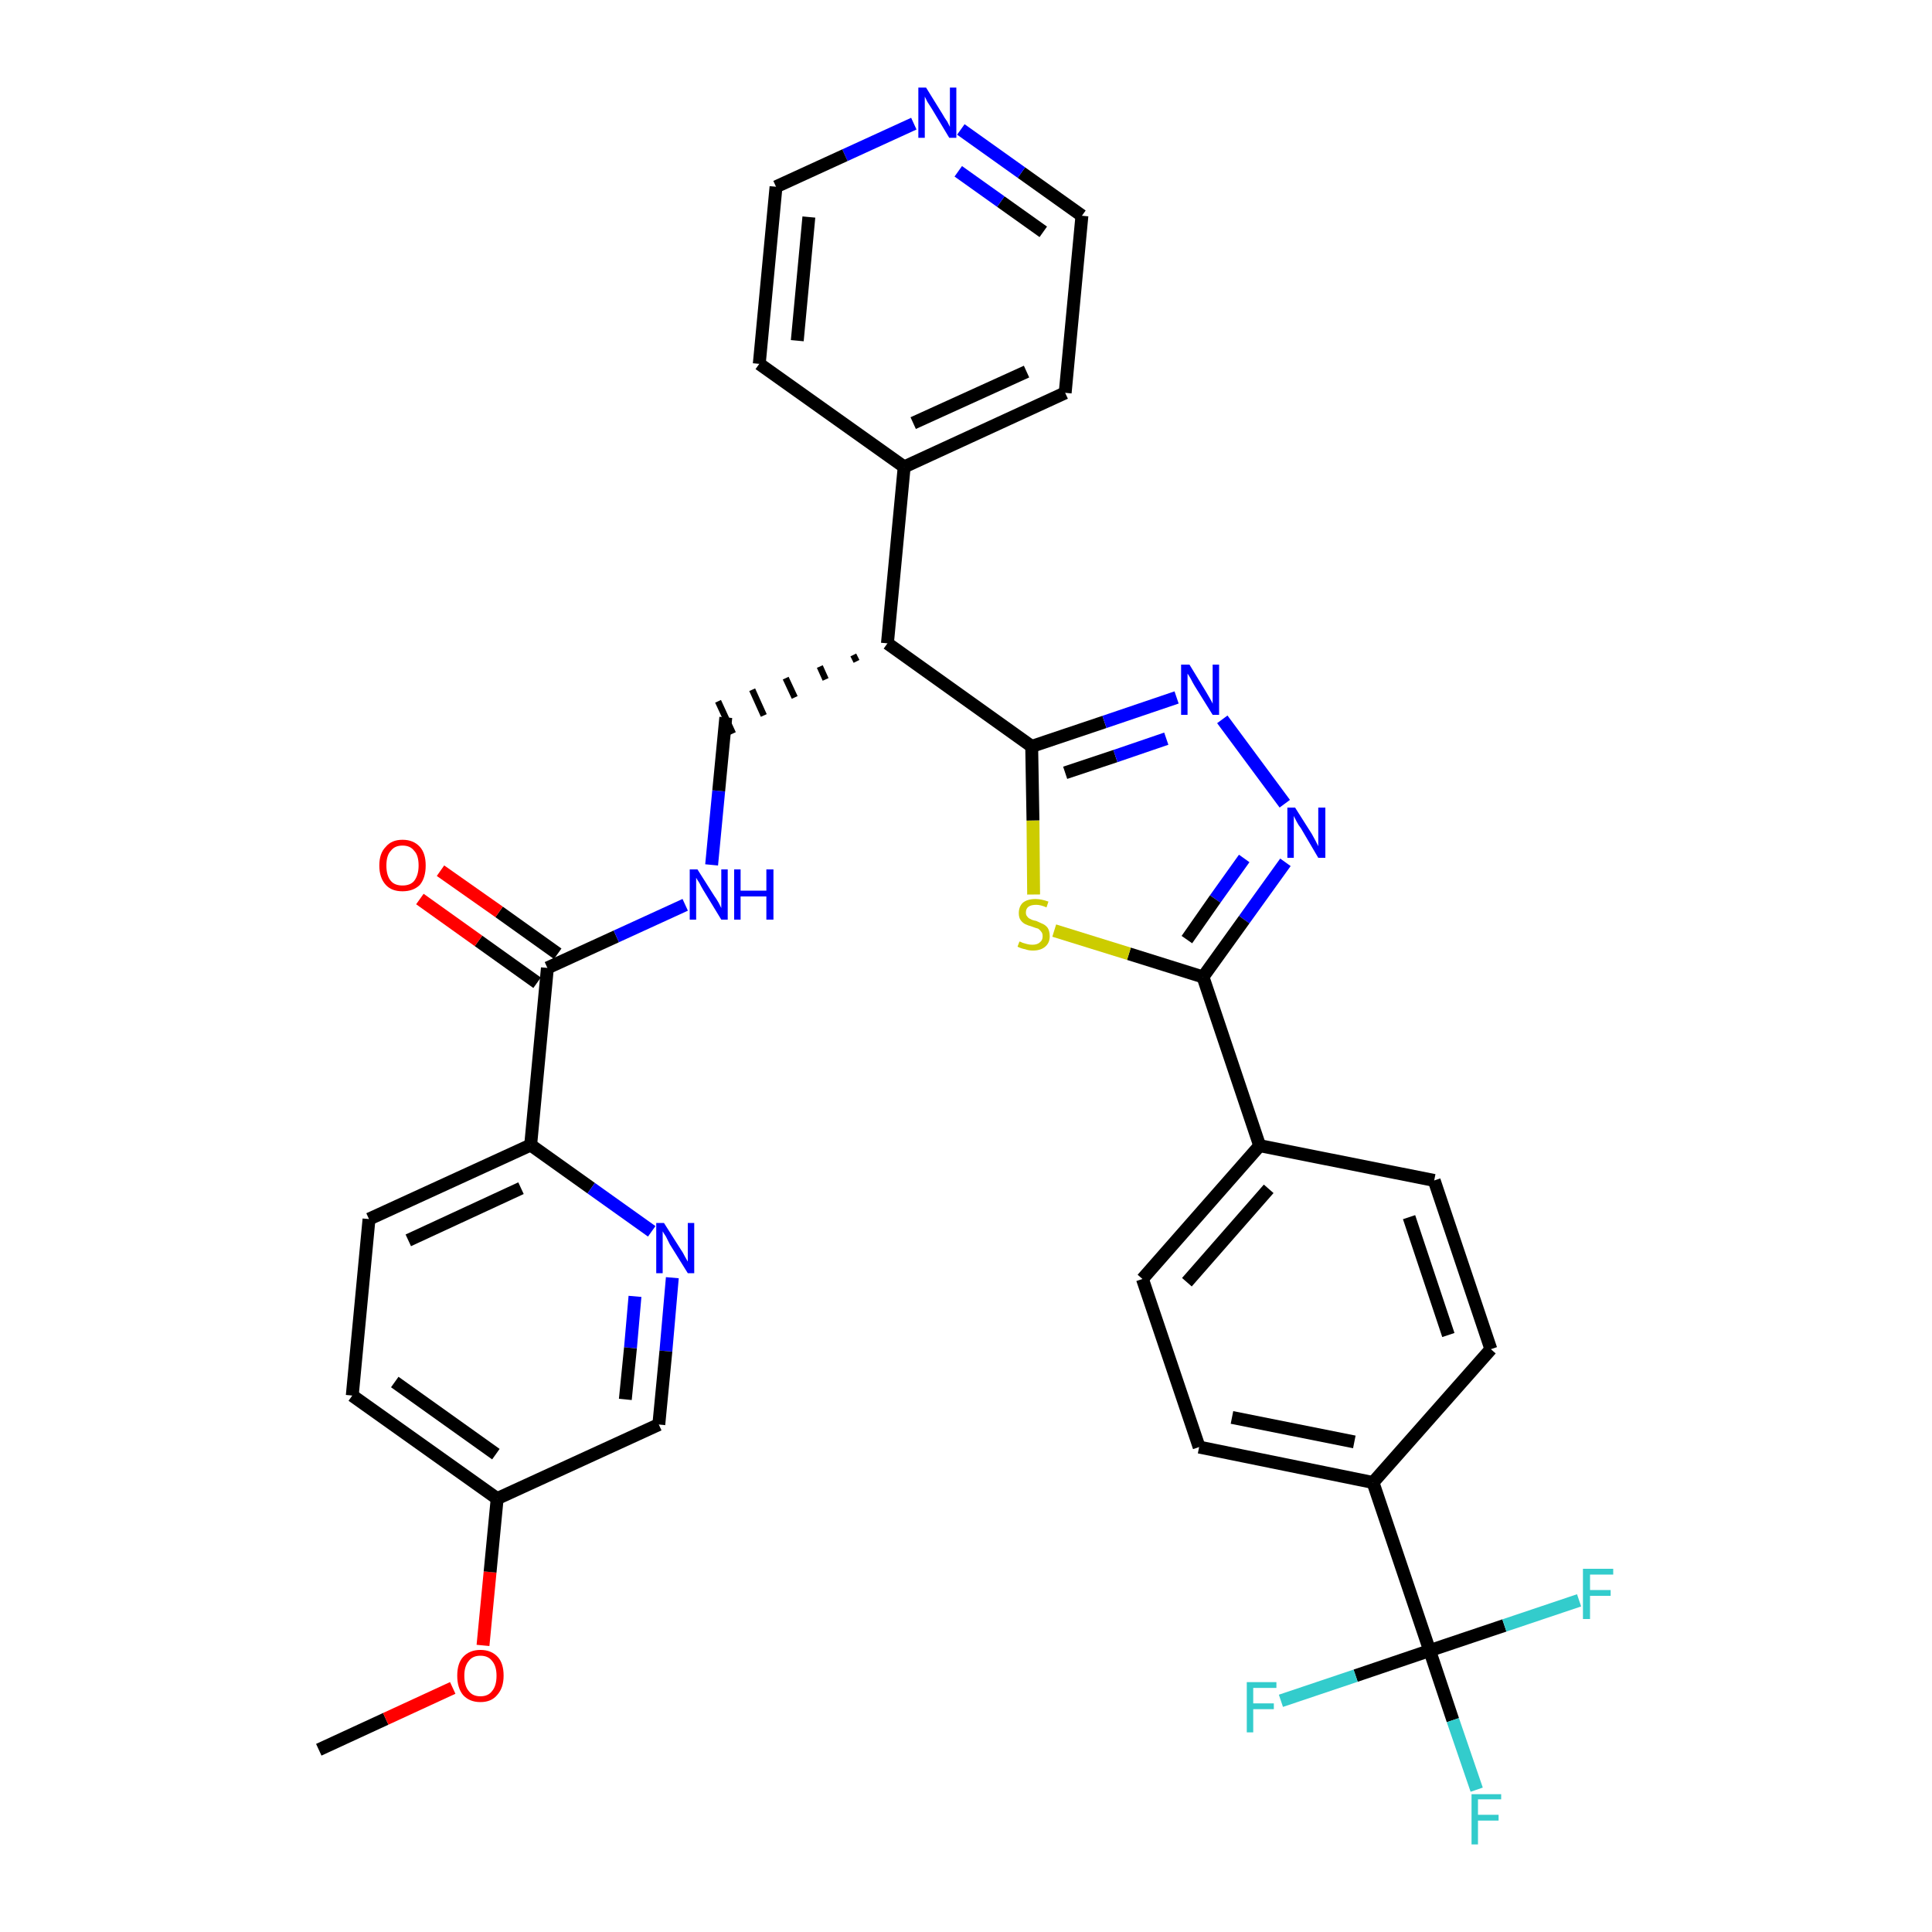 <?xml version='1.0' encoding='iso-8859-1'?>
<svg version='1.1' baseProfile='full'
              xmlns='http://www.w3.org/2000/svg'
                      xmlns:rdkit='http://www.rdkit.org/xml'
                      xmlns:xlink='http://www.w3.org/1999/xlink'
                  xml:space='preserve'
width='300px' height='300px' viewBox='0 0 300 300'>
<!-- END OF HEADER -->
<path class='bond-0 atom-0 atom-1' d='M 49.5,271.7 L 59.9,266.9' style='fill:none;fill-rule:evenodd;stroke:#000000;stroke-width:2.0px;stroke-linecap:butt;stroke-linejoin:miter;stroke-opacity:1' />
<path class='bond-0 atom-0 atom-1' d='M 59.9,266.9 L 70.3,262.1' style='fill:none;fill-rule:evenodd;stroke:#FF0000;stroke-width:2.0px;stroke-linecap:butt;stroke-linejoin:miter;stroke-opacity:1' />
<path class='bond-1 atom-1 atom-2' d='M 75.0,255.5 L 76.1,244.1' style='fill:none;fill-rule:evenodd;stroke:#FF0000;stroke-width:2.0px;stroke-linecap:butt;stroke-linejoin:miter;stroke-opacity:1' />
<path class='bond-1 atom-1 atom-2' d='M 76.1,244.1 L 77.2,232.7' style='fill:none;fill-rule:evenodd;stroke:#000000;stroke-width:2.0px;stroke-linecap:butt;stroke-linejoin:miter;stroke-opacity:1' />
<path class='bond-2 atom-2 atom-3' d='M 77.2,232.7 L 54.7,216.7' style='fill:none;fill-rule:evenodd;stroke:#000000;stroke-width:2.0px;stroke-linecap:butt;stroke-linejoin:miter;stroke-opacity:1' />
<path class='bond-2 atom-2 atom-3' d='M 77.0,225.8 L 61.3,214.6' style='fill:none;fill-rule:evenodd;stroke:#000000;stroke-width:2.0px;stroke-linecap:butt;stroke-linejoin:miter;stroke-opacity:1' />
<path class='bond-33 atom-33 atom-2' d='M 102.3,221.2 L 77.2,232.7' style='fill:none;fill-rule:evenodd;stroke:#000000;stroke-width:2.0px;stroke-linecap:butt;stroke-linejoin:miter;stroke-opacity:1' />
<path class='bond-3 atom-3 atom-4' d='M 54.7,216.7 L 57.3,189.3' style='fill:none;fill-rule:evenodd;stroke:#000000;stroke-width:2.0px;stroke-linecap:butt;stroke-linejoin:miter;stroke-opacity:1' />
<path class='bond-4 atom-4 atom-5' d='M 57.3,189.3 L 82.4,177.8' style='fill:none;fill-rule:evenodd;stroke:#000000;stroke-width:2.0px;stroke-linecap:butt;stroke-linejoin:miter;stroke-opacity:1' />
<path class='bond-4 atom-4 atom-5' d='M 63.4,192.6 L 80.9,184.5' style='fill:none;fill-rule:evenodd;stroke:#000000;stroke-width:2.0px;stroke-linecap:butt;stroke-linejoin:miter;stroke-opacity:1' />
<path class='bond-5 atom-5 atom-6' d='M 82.4,177.8 L 85.0,150.3' style='fill:none;fill-rule:evenodd;stroke:#000000;stroke-width:2.0px;stroke-linecap:butt;stroke-linejoin:miter;stroke-opacity:1' />
<path class='bond-31 atom-5 atom-32' d='M 82.4,177.8 L 91.8,184.5' style='fill:none;fill-rule:evenodd;stroke:#000000;stroke-width:2.0px;stroke-linecap:butt;stroke-linejoin:miter;stroke-opacity:1' />
<path class='bond-31 atom-5 atom-32' d='M 91.8,184.5 L 101.2,191.2' style='fill:none;fill-rule:evenodd;stroke:#0000FF;stroke-width:2.0px;stroke-linecap:butt;stroke-linejoin:miter;stroke-opacity:1' />
<path class='bond-6 atom-6 atom-7' d='M 86.6,148.1 L 77.5,141.6' style='fill:none;fill-rule:evenodd;stroke:#000000;stroke-width:2.0px;stroke-linecap:butt;stroke-linejoin:miter;stroke-opacity:1' />
<path class='bond-6 atom-6 atom-7' d='M 77.5,141.6 L 68.4,135.2' style='fill:none;fill-rule:evenodd;stroke:#FF0000;stroke-width:2.0px;stroke-linecap:butt;stroke-linejoin:miter;stroke-opacity:1' />
<path class='bond-6 atom-6 atom-7' d='M 83.4,152.6 L 74.3,146.1' style='fill:none;fill-rule:evenodd;stroke:#000000;stroke-width:2.0px;stroke-linecap:butt;stroke-linejoin:miter;stroke-opacity:1' />
<path class='bond-6 atom-6 atom-7' d='M 74.3,146.1 L 65.2,139.6' style='fill:none;fill-rule:evenodd;stroke:#FF0000;stroke-width:2.0px;stroke-linecap:butt;stroke-linejoin:miter;stroke-opacity:1' />
<path class='bond-7 atom-6 atom-8' d='M 85.0,150.3 L 95.7,145.4' style='fill:none;fill-rule:evenodd;stroke:#000000;stroke-width:2.0px;stroke-linecap:butt;stroke-linejoin:miter;stroke-opacity:1' />
<path class='bond-7 atom-6 atom-8' d='M 95.7,145.4 L 106.4,140.5' style='fill:none;fill-rule:evenodd;stroke:#0000FF;stroke-width:2.0px;stroke-linecap:butt;stroke-linejoin:miter;stroke-opacity:1' />
<path class='bond-8 atom-8 atom-9' d='M 110.5,134.3 L 111.6,122.8' style='fill:none;fill-rule:evenodd;stroke:#0000FF;stroke-width:2.0px;stroke-linecap:butt;stroke-linejoin:miter;stroke-opacity:1' />
<path class='bond-8 atom-8 atom-9' d='M 111.6,122.8 L 112.7,111.4' style='fill:none;fill-rule:evenodd;stroke:#000000;stroke-width:2.0px;stroke-linecap:butt;stroke-linejoin:miter;stroke-opacity:1' />
<path class='bond-9 atom-10 atom-9' d='M 132.5,101.7 L 133.0,102.7' style='fill:none;fill-rule:evenodd;stroke:#000000;stroke-width:1.0px;stroke-linecap:butt;stroke-linejoin:miter;stroke-opacity:1' />
<path class='bond-9 atom-10 atom-9' d='M 127.3,103.5 L 128.2,105.5' style='fill:none;fill-rule:evenodd;stroke:#000000;stroke-width:1.0px;stroke-linecap:butt;stroke-linejoin:miter;stroke-opacity:1' />
<path class='bond-9 atom-10 atom-9' d='M 122.0,105.3 L 123.4,108.3' style='fill:none;fill-rule:evenodd;stroke:#000000;stroke-width:1.0px;stroke-linecap:butt;stroke-linejoin:miter;stroke-opacity:1' />
<path class='bond-9 atom-10 atom-9' d='M 116.8,107.1 L 118.6,111.1' style='fill:none;fill-rule:evenodd;stroke:#000000;stroke-width:1.0px;stroke-linecap:butt;stroke-linejoin:miter;stroke-opacity:1' />
<path class='bond-9 atom-10 atom-9' d='M 111.5,108.9 L 113.8,113.9' style='fill:none;fill-rule:evenodd;stroke:#000000;stroke-width:1.0px;stroke-linecap:butt;stroke-linejoin:miter;stroke-opacity:1' />
<path class='bond-10 atom-10 atom-11' d='M 137.8,99.9 L 140.4,72.5' style='fill:none;fill-rule:evenodd;stroke:#000000;stroke-width:2.0px;stroke-linecap:butt;stroke-linejoin:miter;stroke-opacity:1' />
<path class='bond-16 atom-10 atom-17' d='M 137.8,99.9 L 160.2,115.9' style='fill:none;fill-rule:evenodd;stroke:#000000;stroke-width:2.0px;stroke-linecap:butt;stroke-linejoin:miter;stroke-opacity:1' />
<path class='bond-11 atom-11 atom-12' d='M 140.4,72.5 L 165.4,61.0' style='fill:none;fill-rule:evenodd;stroke:#000000;stroke-width:2.0px;stroke-linecap:butt;stroke-linejoin:miter;stroke-opacity:1' />
<path class='bond-11 atom-11 atom-12' d='M 141.8,65.7 L 159.4,57.7' style='fill:none;fill-rule:evenodd;stroke:#000000;stroke-width:2.0px;stroke-linecap:butt;stroke-linejoin:miter;stroke-opacity:1' />
<path class='bond-34 atom-16 atom-11' d='M 117.9,56.5 L 140.4,72.5' style='fill:none;fill-rule:evenodd;stroke:#000000;stroke-width:2.0px;stroke-linecap:butt;stroke-linejoin:miter;stroke-opacity:1' />
<path class='bond-12 atom-12 atom-13' d='M 165.4,61.0 L 168.0,33.5' style='fill:none;fill-rule:evenodd;stroke:#000000;stroke-width:2.0px;stroke-linecap:butt;stroke-linejoin:miter;stroke-opacity:1' />
<path class='bond-13 atom-13 atom-14' d='M 168.0,33.5 L 158.6,26.8' style='fill:none;fill-rule:evenodd;stroke:#000000;stroke-width:2.0px;stroke-linecap:butt;stroke-linejoin:miter;stroke-opacity:1' />
<path class='bond-13 atom-13 atom-14' d='M 158.6,26.8 L 149.2,20.1' style='fill:none;fill-rule:evenodd;stroke:#0000FF;stroke-width:2.0px;stroke-linecap:butt;stroke-linejoin:miter;stroke-opacity:1' />
<path class='bond-13 atom-13 atom-14' d='M 162.0,36.0 L 155.4,31.3' style='fill:none;fill-rule:evenodd;stroke:#000000;stroke-width:2.0px;stroke-linecap:butt;stroke-linejoin:miter;stroke-opacity:1' />
<path class='bond-13 atom-13 atom-14' d='M 155.4,31.3 L 148.8,26.6' style='fill:none;fill-rule:evenodd;stroke:#0000FF;stroke-width:2.0px;stroke-linecap:butt;stroke-linejoin:miter;stroke-opacity:1' />
<path class='bond-14 atom-14 atom-15' d='M 141.9,19.2 L 131.2,24.1' style='fill:none;fill-rule:evenodd;stroke:#0000FF;stroke-width:2.0px;stroke-linecap:butt;stroke-linejoin:miter;stroke-opacity:1' />
<path class='bond-14 atom-14 atom-15' d='M 131.2,24.1 L 120.5,29.0' style='fill:none;fill-rule:evenodd;stroke:#000000;stroke-width:2.0px;stroke-linecap:butt;stroke-linejoin:miter;stroke-opacity:1' />
<path class='bond-15 atom-15 atom-16' d='M 120.5,29.0 L 117.9,56.5' style='fill:none;fill-rule:evenodd;stroke:#000000;stroke-width:2.0px;stroke-linecap:butt;stroke-linejoin:miter;stroke-opacity:1' />
<path class='bond-15 atom-15 atom-16' d='M 125.6,33.7 L 123.8,52.9' style='fill:none;fill-rule:evenodd;stroke:#000000;stroke-width:2.0px;stroke-linecap:butt;stroke-linejoin:miter;stroke-opacity:1' />
<path class='bond-17 atom-17 atom-18' d='M 160.2,115.9 L 171.5,112.1' style='fill:none;fill-rule:evenodd;stroke:#000000;stroke-width:2.0px;stroke-linecap:butt;stroke-linejoin:miter;stroke-opacity:1' />
<path class='bond-17 atom-17 atom-18' d='M 171.5,112.1 L 182.7,108.3' style='fill:none;fill-rule:evenodd;stroke:#0000FF;stroke-width:2.0px;stroke-linecap:butt;stroke-linejoin:miter;stroke-opacity:1' />
<path class='bond-17 atom-17 atom-18' d='M 165.4,120.0 L 173.2,117.4' style='fill:none;fill-rule:evenodd;stroke:#000000;stroke-width:2.0px;stroke-linecap:butt;stroke-linejoin:miter;stroke-opacity:1' />
<path class='bond-17 atom-17 atom-18' d='M 173.2,117.4 L 181.1,114.7' style='fill:none;fill-rule:evenodd;stroke:#0000FF;stroke-width:2.0px;stroke-linecap:butt;stroke-linejoin:miter;stroke-opacity:1' />
<path class='bond-35 atom-31 atom-17' d='M 160.5,138.9 L 160.4,127.4' style='fill:none;fill-rule:evenodd;stroke:#CCCC00;stroke-width:2.0px;stroke-linecap:butt;stroke-linejoin:miter;stroke-opacity:1' />
<path class='bond-35 atom-31 atom-17' d='M 160.4,127.4 L 160.2,115.9' style='fill:none;fill-rule:evenodd;stroke:#000000;stroke-width:2.0px;stroke-linecap:butt;stroke-linejoin:miter;stroke-opacity:1' />
<path class='bond-18 atom-18 atom-19' d='M 189.8,111.7 L 199.5,124.8' style='fill:none;fill-rule:evenodd;stroke:#0000FF;stroke-width:2.0px;stroke-linecap:butt;stroke-linejoin:miter;stroke-opacity:1' />
<path class='bond-19 atom-19 atom-20' d='M 199.6,133.9 L 193.2,142.8' style='fill:none;fill-rule:evenodd;stroke:#0000FF;stroke-width:2.0px;stroke-linecap:butt;stroke-linejoin:miter;stroke-opacity:1' />
<path class='bond-19 atom-19 atom-20' d='M 193.2,142.8 L 186.8,151.7' style='fill:none;fill-rule:evenodd;stroke:#000000;stroke-width:2.0px;stroke-linecap:butt;stroke-linejoin:miter;stroke-opacity:1' />
<path class='bond-19 atom-19 atom-20' d='M 193.2,133.3 L 188.7,139.6' style='fill:none;fill-rule:evenodd;stroke:#0000FF;stroke-width:2.0px;stroke-linecap:butt;stroke-linejoin:miter;stroke-opacity:1' />
<path class='bond-19 atom-19 atom-20' d='M 188.7,139.6 L 184.3,145.9' style='fill:none;fill-rule:evenodd;stroke:#000000;stroke-width:2.0px;stroke-linecap:butt;stroke-linejoin:miter;stroke-opacity:1' />
<path class='bond-20 atom-20 atom-21' d='M 186.8,151.7 L 195.6,177.9' style='fill:none;fill-rule:evenodd;stroke:#000000;stroke-width:2.0px;stroke-linecap:butt;stroke-linejoin:miter;stroke-opacity:1' />
<path class='bond-30 atom-20 atom-31' d='M 186.8,151.7 L 175.3,148.1' style='fill:none;fill-rule:evenodd;stroke:#000000;stroke-width:2.0px;stroke-linecap:butt;stroke-linejoin:miter;stroke-opacity:1' />
<path class='bond-30 atom-20 atom-31' d='M 175.3,148.1 L 163.7,144.5' style='fill:none;fill-rule:evenodd;stroke:#CCCC00;stroke-width:2.0px;stroke-linecap:butt;stroke-linejoin:miter;stroke-opacity:1' />
<path class='bond-21 atom-21 atom-22' d='M 195.6,177.9 L 177.4,198.6' style='fill:none;fill-rule:evenodd;stroke:#000000;stroke-width:2.0px;stroke-linecap:butt;stroke-linejoin:miter;stroke-opacity:1' />
<path class='bond-21 atom-21 atom-22' d='M 197.0,184.6 L 184.3,199.1' style='fill:none;fill-rule:evenodd;stroke:#000000;stroke-width:2.0px;stroke-linecap:butt;stroke-linejoin:miter;stroke-opacity:1' />
<path class='bond-36 atom-30 atom-21' d='M 222.7,183.3 L 195.6,177.9' style='fill:none;fill-rule:evenodd;stroke:#000000;stroke-width:2.0px;stroke-linecap:butt;stroke-linejoin:miter;stroke-opacity:1' />
<path class='bond-22 atom-22 atom-23' d='M 177.4,198.6 L 186.2,224.7' style='fill:none;fill-rule:evenodd;stroke:#000000;stroke-width:2.0px;stroke-linecap:butt;stroke-linejoin:miter;stroke-opacity:1' />
<path class='bond-23 atom-23 atom-24' d='M 186.2,224.7 L 213.2,230.2' style='fill:none;fill-rule:evenodd;stroke:#000000;stroke-width:2.0px;stroke-linecap:butt;stroke-linejoin:miter;stroke-opacity:1' />
<path class='bond-23 atom-23 atom-24' d='M 191.3,220.1 L 210.3,223.9' style='fill:none;fill-rule:evenodd;stroke:#000000;stroke-width:2.0px;stroke-linecap:butt;stroke-linejoin:miter;stroke-opacity:1' />
<path class='bond-24 atom-24 atom-25' d='M 213.2,230.2 L 222.0,256.3' style='fill:none;fill-rule:evenodd;stroke:#000000;stroke-width:2.0px;stroke-linecap:butt;stroke-linejoin:miter;stroke-opacity:1' />
<path class='bond-28 atom-24 atom-29' d='M 213.2,230.2 L 231.5,209.5' style='fill:none;fill-rule:evenodd;stroke:#000000;stroke-width:2.0px;stroke-linecap:butt;stroke-linejoin:miter;stroke-opacity:1' />
<path class='bond-25 atom-25 atom-26' d='M 222.0,256.3 L 225.6,267.1' style='fill:none;fill-rule:evenodd;stroke:#000000;stroke-width:2.0px;stroke-linecap:butt;stroke-linejoin:miter;stroke-opacity:1' />
<path class='bond-25 atom-25 atom-26' d='M 225.6,267.1 L 229.3,277.9' style='fill:none;fill-rule:evenodd;stroke:#33CCCC;stroke-width:2.0px;stroke-linecap:butt;stroke-linejoin:miter;stroke-opacity:1' />
<path class='bond-26 atom-25 atom-27' d='M 222.0,256.3 L 210.5,260.2' style='fill:none;fill-rule:evenodd;stroke:#000000;stroke-width:2.0px;stroke-linecap:butt;stroke-linejoin:miter;stroke-opacity:1' />
<path class='bond-26 atom-25 atom-27' d='M 210.5,260.2 L 198.9,264.1' style='fill:none;fill-rule:evenodd;stroke:#33CCCC;stroke-width:2.0px;stroke-linecap:butt;stroke-linejoin:miter;stroke-opacity:1' />
<path class='bond-27 atom-25 atom-28' d='M 222.0,256.3 L 233.6,252.4' style='fill:none;fill-rule:evenodd;stroke:#000000;stroke-width:2.0px;stroke-linecap:butt;stroke-linejoin:miter;stroke-opacity:1' />
<path class='bond-27 atom-25 atom-28' d='M 233.6,252.4 L 245.2,248.5' style='fill:none;fill-rule:evenodd;stroke:#33CCCC;stroke-width:2.0px;stroke-linecap:butt;stroke-linejoin:miter;stroke-opacity:1' />
<path class='bond-29 atom-29 atom-30' d='M 231.5,209.5 L 222.7,183.3' style='fill:none;fill-rule:evenodd;stroke:#000000;stroke-width:2.0px;stroke-linecap:butt;stroke-linejoin:miter;stroke-opacity:1' />
<path class='bond-29 atom-29 atom-30' d='M 224.9,207.3 L 218.8,189.0' style='fill:none;fill-rule:evenodd;stroke:#000000;stroke-width:2.0px;stroke-linecap:butt;stroke-linejoin:miter;stroke-opacity:1' />
<path class='bond-32 atom-32 atom-33' d='M 104.4,198.4 L 103.4,209.8' style='fill:none;fill-rule:evenodd;stroke:#0000FF;stroke-width:2.0px;stroke-linecap:butt;stroke-linejoin:miter;stroke-opacity:1' />
<path class='bond-32 atom-32 atom-33' d='M 103.4,209.8 L 102.3,221.2' style='fill:none;fill-rule:evenodd;stroke:#000000;stroke-width:2.0px;stroke-linecap:butt;stroke-linejoin:miter;stroke-opacity:1' />
<path class='bond-32 atom-32 atom-33' d='M 98.6,201.3 L 97.9,209.3' style='fill:none;fill-rule:evenodd;stroke:#0000FF;stroke-width:2.0px;stroke-linecap:butt;stroke-linejoin:miter;stroke-opacity:1' />
<path class='bond-32 atom-32 atom-33' d='M 97.9,209.3 L 97.1,217.3' style='fill:none;fill-rule:evenodd;stroke:#000000;stroke-width:2.0px;stroke-linecap:butt;stroke-linejoin:miter;stroke-opacity:1' />
<path  class='atom-1' d='M 71.0 260.2
Q 71.0 258.3, 71.9 257.3
Q 72.9 256.2, 74.6 256.2
Q 76.3 256.2, 77.3 257.3
Q 78.2 258.3, 78.2 260.2
Q 78.2 262.1, 77.2 263.2
Q 76.3 264.3, 74.6 264.3
Q 72.9 264.3, 71.9 263.2
Q 71.0 262.1, 71.0 260.2
M 74.6 263.4
Q 75.8 263.4, 76.4 262.6
Q 77.1 261.8, 77.1 260.2
Q 77.1 258.7, 76.4 257.9
Q 75.8 257.1, 74.6 257.1
Q 73.4 257.1, 72.8 257.9
Q 72.1 258.7, 72.1 260.2
Q 72.1 261.8, 72.8 262.6
Q 73.4 263.4, 74.6 263.4
' fill='#FF0000'/>
<path  class='atom-7' d='M 58.9 134.4
Q 58.9 132.5, 59.9 131.5
Q 60.8 130.4, 62.5 130.4
Q 64.2 130.4, 65.2 131.5
Q 66.1 132.5, 66.1 134.4
Q 66.1 136.3, 65.2 137.4
Q 64.2 138.4, 62.5 138.4
Q 60.8 138.4, 59.9 137.4
Q 58.9 136.3, 58.9 134.4
M 62.5 137.5
Q 63.7 137.5, 64.3 136.8
Q 65.0 135.9, 65.0 134.4
Q 65.0 132.8, 64.3 132.1
Q 63.7 131.3, 62.5 131.3
Q 61.3 131.3, 60.7 132.1
Q 60.0 132.8, 60.0 134.4
Q 60.0 136.0, 60.7 136.8
Q 61.3 137.5, 62.5 137.5
' fill='#FF0000'/>
<path  class='atom-8' d='M 108.3 135.0
L 110.9 139.1
Q 111.2 139.5, 111.6 140.2
Q 112.0 141.0, 112.0 141.0
L 112.0 135.0
L 113.0 135.0
L 113.0 142.8
L 112.0 142.8
L 109.2 138.2
Q 108.9 137.7, 108.6 137.1
Q 108.2 136.5, 108.1 136.3
L 108.1 142.8
L 107.1 142.8
L 107.1 135.0
L 108.3 135.0
' fill='#0000FF'/>
<path  class='atom-8' d='M 114.0 135.0
L 115.0 135.0
L 115.0 138.3
L 119.0 138.3
L 119.0 135.0
L 120.1 135.0
L 120.1 142.8
L 119.0 142.8
L 119.0 139.2
L 115.0 139.2
L 115.0 142.8
L 114.0 142.8
L 114.0 135.0
' fill='#0000FF'/>
<path  class='atom-14' d='M 143.8 13.6
L 146.4 17.8
Q 146.6 18.2, 147.1 18.9
Q 147.5 19.7, 147.5 19.7
L 147.5 13.6
L 148.5 13.6
L 148.5 21.4
L 147.4 21.4
L 144.7 16.9
Q 144.4 16.4, 144.0 15.8
Q 143.7 15.2, 143.6 15.0
L 143.6 21.4
L 142.6 21.4
L 142.6 13.6
L 143.8 13.6
' fill='#0000FF'/>
<path  class='atom-18' d='M 184.7 103.2
L 187.2 107.3
Q 187.5 107.8, 187.9 108.5
Q 188.3 109.2, 188.3 109.3
L 188.3 103.2
L 189.3 103.2
L 189.3 111.0
L 188.3 111.0
L 185.5 106.5
Q 185.2 106.0, 184.9 105.4
Q 184.5 104.7, 184.4 104.6
L 184.4 111.0
L 183.4 111.0
L 183.4 103.2
L 184.7 103.2
' fill='#0000FF'/>
<path  class='atom-19' d='M 201.1 125.4
L 203.7 129.5
Q 203.9 129.9, 204.3 130.6
Q 204.7 131.4, 204.7 131.4
L 204.7 125.4
L 205.8 125.4
L 205.8 133.2
L 204.7 133.2
L 202.0 128.6
Q 201.6 128.1, 201.3 127.5
Q 201.0 126.9, 200.9 126.7
L 200.9 133.2
L 199.9 133.2
L 199.9 125.4
L 201.1 125.4
' fill='#0000FF'/>
<path  class='atom-26' d='M 228.5 278.6
L 233.1 278.6
L 233.1 279.4
L 229.5 279.4
L 229.5 281.8
L 232.7 281.8
L 232.7 282.7
L 229.5 282.7
L 229.5 286.4
L 228.5 286.4
L 228.5 278.6
' fill='#33CCCC'/>
<path  class='atom-27' d='M 193.6 261.2
L 198.2 261.2
L 198.2 262.1
L 194.6 262.1
L 194.6 264.5
L 197.8 264.5
L 197.8 265.4
L 194.6 265.4
L 194.6 269.0
L 193.6 269.0
L 193.6 261.2
' fill='#33CCCC'/>
<path  class='atom-28' d='M 245.8 243.6
L 250.5 243.6
L 250.5 244.5
L 246.9 244.5
L 246.9 246.9
L 250.1 246.9
L 250.1 247.8
L 246.9 247.8
L 246.9 251.4
L 245.8 251.4
L 245.8 243.6
' fill='#33CCCC'/>
<path  class='atom-31' d='M 158.3 146.2
Q 158.4 146.2, 158.8 146.4
Q 159.1 146.5, 159.5 146.6
Q 159.9 146.7, 160.3 146.7
Q 161.1 146.7, 161.5 146.3
Q 161.9 146.0, 161.9 145.4
Q 161.9 144.9, 161.7 144.7
Q 161.5 144.4, 161.2 144.2
Q 160.8 144.1, 160.3 143.9
Q 159.6 143.7, 159.2 143.5
Q 158.8 143.3, 158.5 142.9
Q 158.2 142.5, 158.2 141.8
Q 158.2 140.8, 158.8 140.2
Q 159.5 139.6, 160.8 139.6
Q 161.7 139.6, 162.8 140.0
L 162.5 140.9
Q 161.6 140.5, 160.9 140.5
Q 160.1 140.5, 159.7 140.8
Q 159.3 141.1, 159.3 141.7
Q 159.3 142.1, 159.5 142.3
Q 159.7 142.6, 160.0 142.7
Q 160.3 142.9, 160.9 143.0
Q 161.6 143.3, 162.0 143.5
Q 162.4 143.7, 162.7 144.1
Q 163.0 144.6, 163.0 145.4
Q 163.0 146.4, 162.3 147.0
Q 161.6 147.6, 160.4 147.6
Q 159.7 147.6, 159.2 147.4
Q 158.6 147.3, 158.0 147.0
L 158.3 146.2
' fill='#CCCC00'/>
<path  class='atom-32' d='M 103.1 189.9
L 105.7 194.0
Q 106.0 194.4, 106.4 195.2
Q 106.8 195.9, 106.8 195.9
L 106.8 189.9
L 107.8 189.9
L 107.8 197.7
L 106.8 197.7
L 104.0 193.2
Q 103.7 192.6, 103.4 192.0
Q 103.0 191.4, 102.9 191.2
L 102.9 197.7
L 101.9 197.7
L 101.9 189.9
L 103.1 189.9
' fill='#0000FF'/>
</svg>
